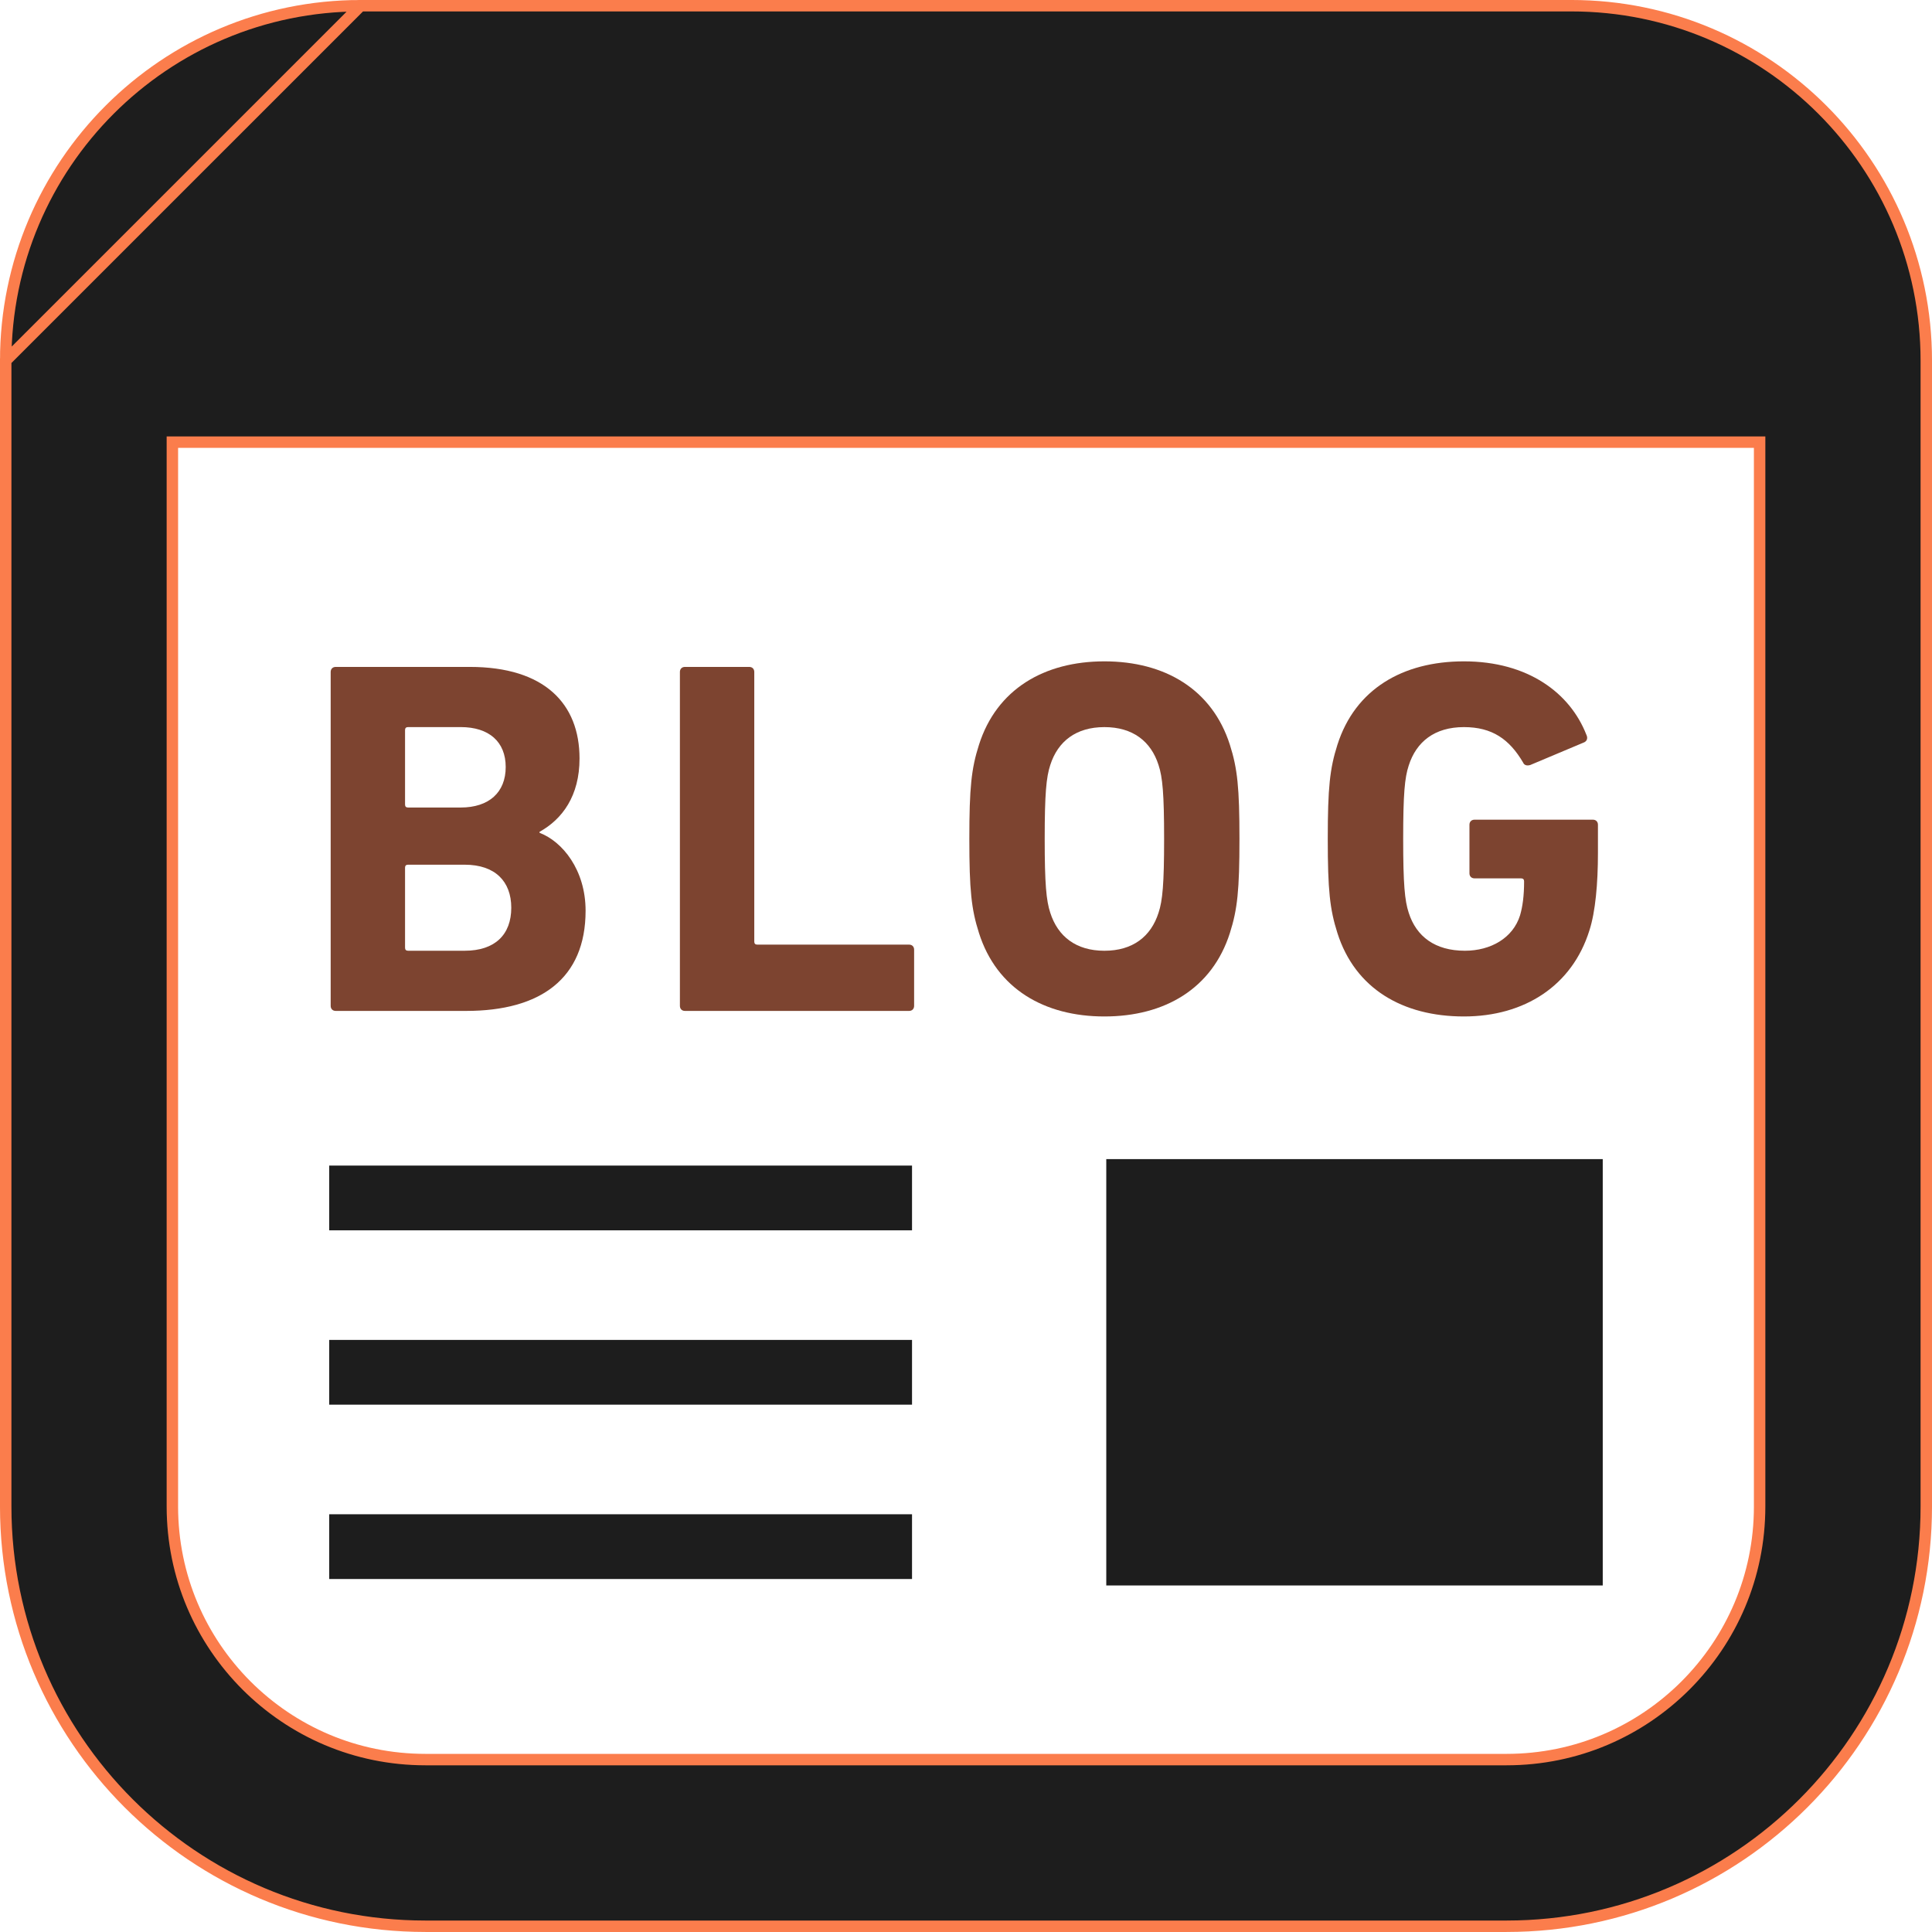 <svg width="80" height="80" viewBox="0 0 109 109" fill="none" xmlns="http://www.w3.org/2000/svg">
<g clip-path="url(#clip0_1098_1055)">
<path d="M90.424 65.395H62.414V89.449H90.424V65.395Z" fill="#1D1D1D"/>
<path d="M51.455 65.76H18.574V69.413H51.455V65.76Z" fill="#1D1D1D"/>
<path d="M51.455 85.432H18.574V89.085H51.455V85.432Z" fill="#1D1D1D"/>
<path d="M51.455 75.596H18.574V79.249H51.455V75.596Z" fill="#1D1D1D"/>
<path d="M20.348 0.322H88.654C99.713 0.324 108.676 9.287 108.678 20.347V84.998C108.674 98.077 98.079 108.672 85 108.676H24.002C10.921 108.672 0.328 98.075 0.322 84.998C0.322 84.998 0.322 84.998 0.322 84.998L0.322 20.347L20.348 0.322ZM20.348 0.322C20.348 0.322 20.348 0.322 20.348 0.322M20.348 0.322H20.348M20.348 0.322C9.287 0.324 0.326 9.287 0.322 20.347L20.348 0.322ZM99.275 84.998V84.998L99.275 25.268V24.946H98.953H10.048H9.725V25.268V84.998V84.999C9.729 88.951 11.317 92.497 13.906 95.091L13.907 95.092C16.501 97.681 20.049 99.271 24.002 99.273H24.002H85H85C88.953 99.271 92.499 97.681 95.093 95.092L95.094 95.091C97.683 92.497 99.273 88.951 99.275 84.998Z" fill="#1D1D1D" stroke="#FB7D4C" stroke-width="0.645"/>
<path d="M18.94 57.034H26.302C30.498 57.034 33.038 55.207 33.038 51.382C33.038 49.072 31.726 47.472 30.441 46.986V46.929C31.726 46.216 32.696 44.903 32.696 42.792C32.696 39.708 30.727 37.626 26.504 37.626H18.94C18.77 37.626 18.656 37.74 18.656 37.911V56.747C18.656 56.92 18.77 57.034 18.94 57.034ZM22.852 41.192C22.852 41.08 22.906 41.021 23.023 41.021H25.992C27.589 41.021 28.531 41.849 28.531 43.274C28.531 44.703 27.589 45.559 25.992 45.559H23.023C22.906 45.559 22.852 45.502 22.852 45.388V41.192ZM22.852 48.954C22.852 48.842 22.906 48.785 23.023 48.785H26.217C27.933 48.785 28.845 49.727 28.845 51.213C28.845 52.724 27.933 53.639 26.217 53.639H23.023C22.906 53.639 22.852 53.58 22.852 53.466V48.954Z" fill="#7D4430"/>
<path d="M38.643 57.034H51.29C51.459 57.034 51.573 56.92 51.573 56.746V53.58C51.573 53.407 51.459 53.294 51.29 53.294H42.726C42.611 53.294 42.555 53.237 42.555 53.122V37.911C42.555 37.74 42.443 37.626 42.27 37.626H38.643C38.472 37.626 38.359 37.74 38.359 37.911V56.747C38.359 56.919 38.472 57.034 38.643 57.034Z" fill="#7D4430"/>
<path d="M62.309 57.347C65.707 57.347 68.388 55.779 69.388 52.639C69.816 51.297 69.928 50.213 69.928 47.33C69.928 44.447 69.816 43.362 69.388 42.02C68.388 38.883 65.707 37.312 62.309 37.312C58.912 37.312 56.229 38.883 55.232 42.02C54.802 43.362 54.688 44.447 54.688 47.33C54.688 50.213 54.802 51.297 55.232 52.639C56.229 55.779 58.912 57.347 62.309 57.347ZM59.254 43.162C59.683 41.821 60.712 41.022 62.309 41.022C63.907 41.022 64.935 41.821 65.363 43.162C65.591 43.849 65.677 44.788 65.677 47.33C65.677 49.868 65.591 50.812 65.363 51.495C64.935 52.839 63.907 53.64 62.309 53.64C60.712 53.64 59.683 52.839 59.254 51.495C59.028 50.812 58.94 49.868 58.94 47.33C58.94 44.788 59.028 43.849 59.254 43.162Z" fill="#7D4430"/>
<path d="M82.592 57.347C86.016 57.347 88.699 55.607 89.671 52.494C90.012 51.44 90.153 49.842 90.153 48.129V46.529C90.153 46.361 90.039 46.245 89.869 46.245H83.192C83.019 46.245 82.904 46.361 82.904 46.529V49.272C82.904 49.442 83.019 49.556 83.192 49.556H85.816C85.93 49.556 85.987 49.615 85.987 49.727C85.987 50.553 85.901 51.154 85.759 51.641C85.359 52.924 84.103 53.639 82.647 53.639C80.963 53.639 79.905 52.838 79.477 51.495C79.251 50.812 79.165 49.868 79.165 47.33C79.165 44.788 79.251 43.876 79.477 43.191C79.905 41.849 80.935 41.022 82.592 41.022C84.189 41.022 85.157 41.707 85.93 43.02C85.987 43.162 86.13 43.219 86.331 43.162L89.384 41.878C89.553 41.792 89.585 41.621 89.498 41.448C88.583 39.107 86.215 37.312 82.592 37.312C79.136 37.312 76.453 38.883 75.454 42.02C75.026 43.362 74.91 44.447 74.91 47.33C74.91 50.213 75.026 51.297 75.454 52.639C76.453 55.779 79.137 57.347 82.592 57.347Z" fill="#7D4430"/>
</g>
<defs>
<clipPath id="clip0_1098_1055">
<rect width="109" height="109" fill="white"/>
</clipPath>
</defs>
</svg>

